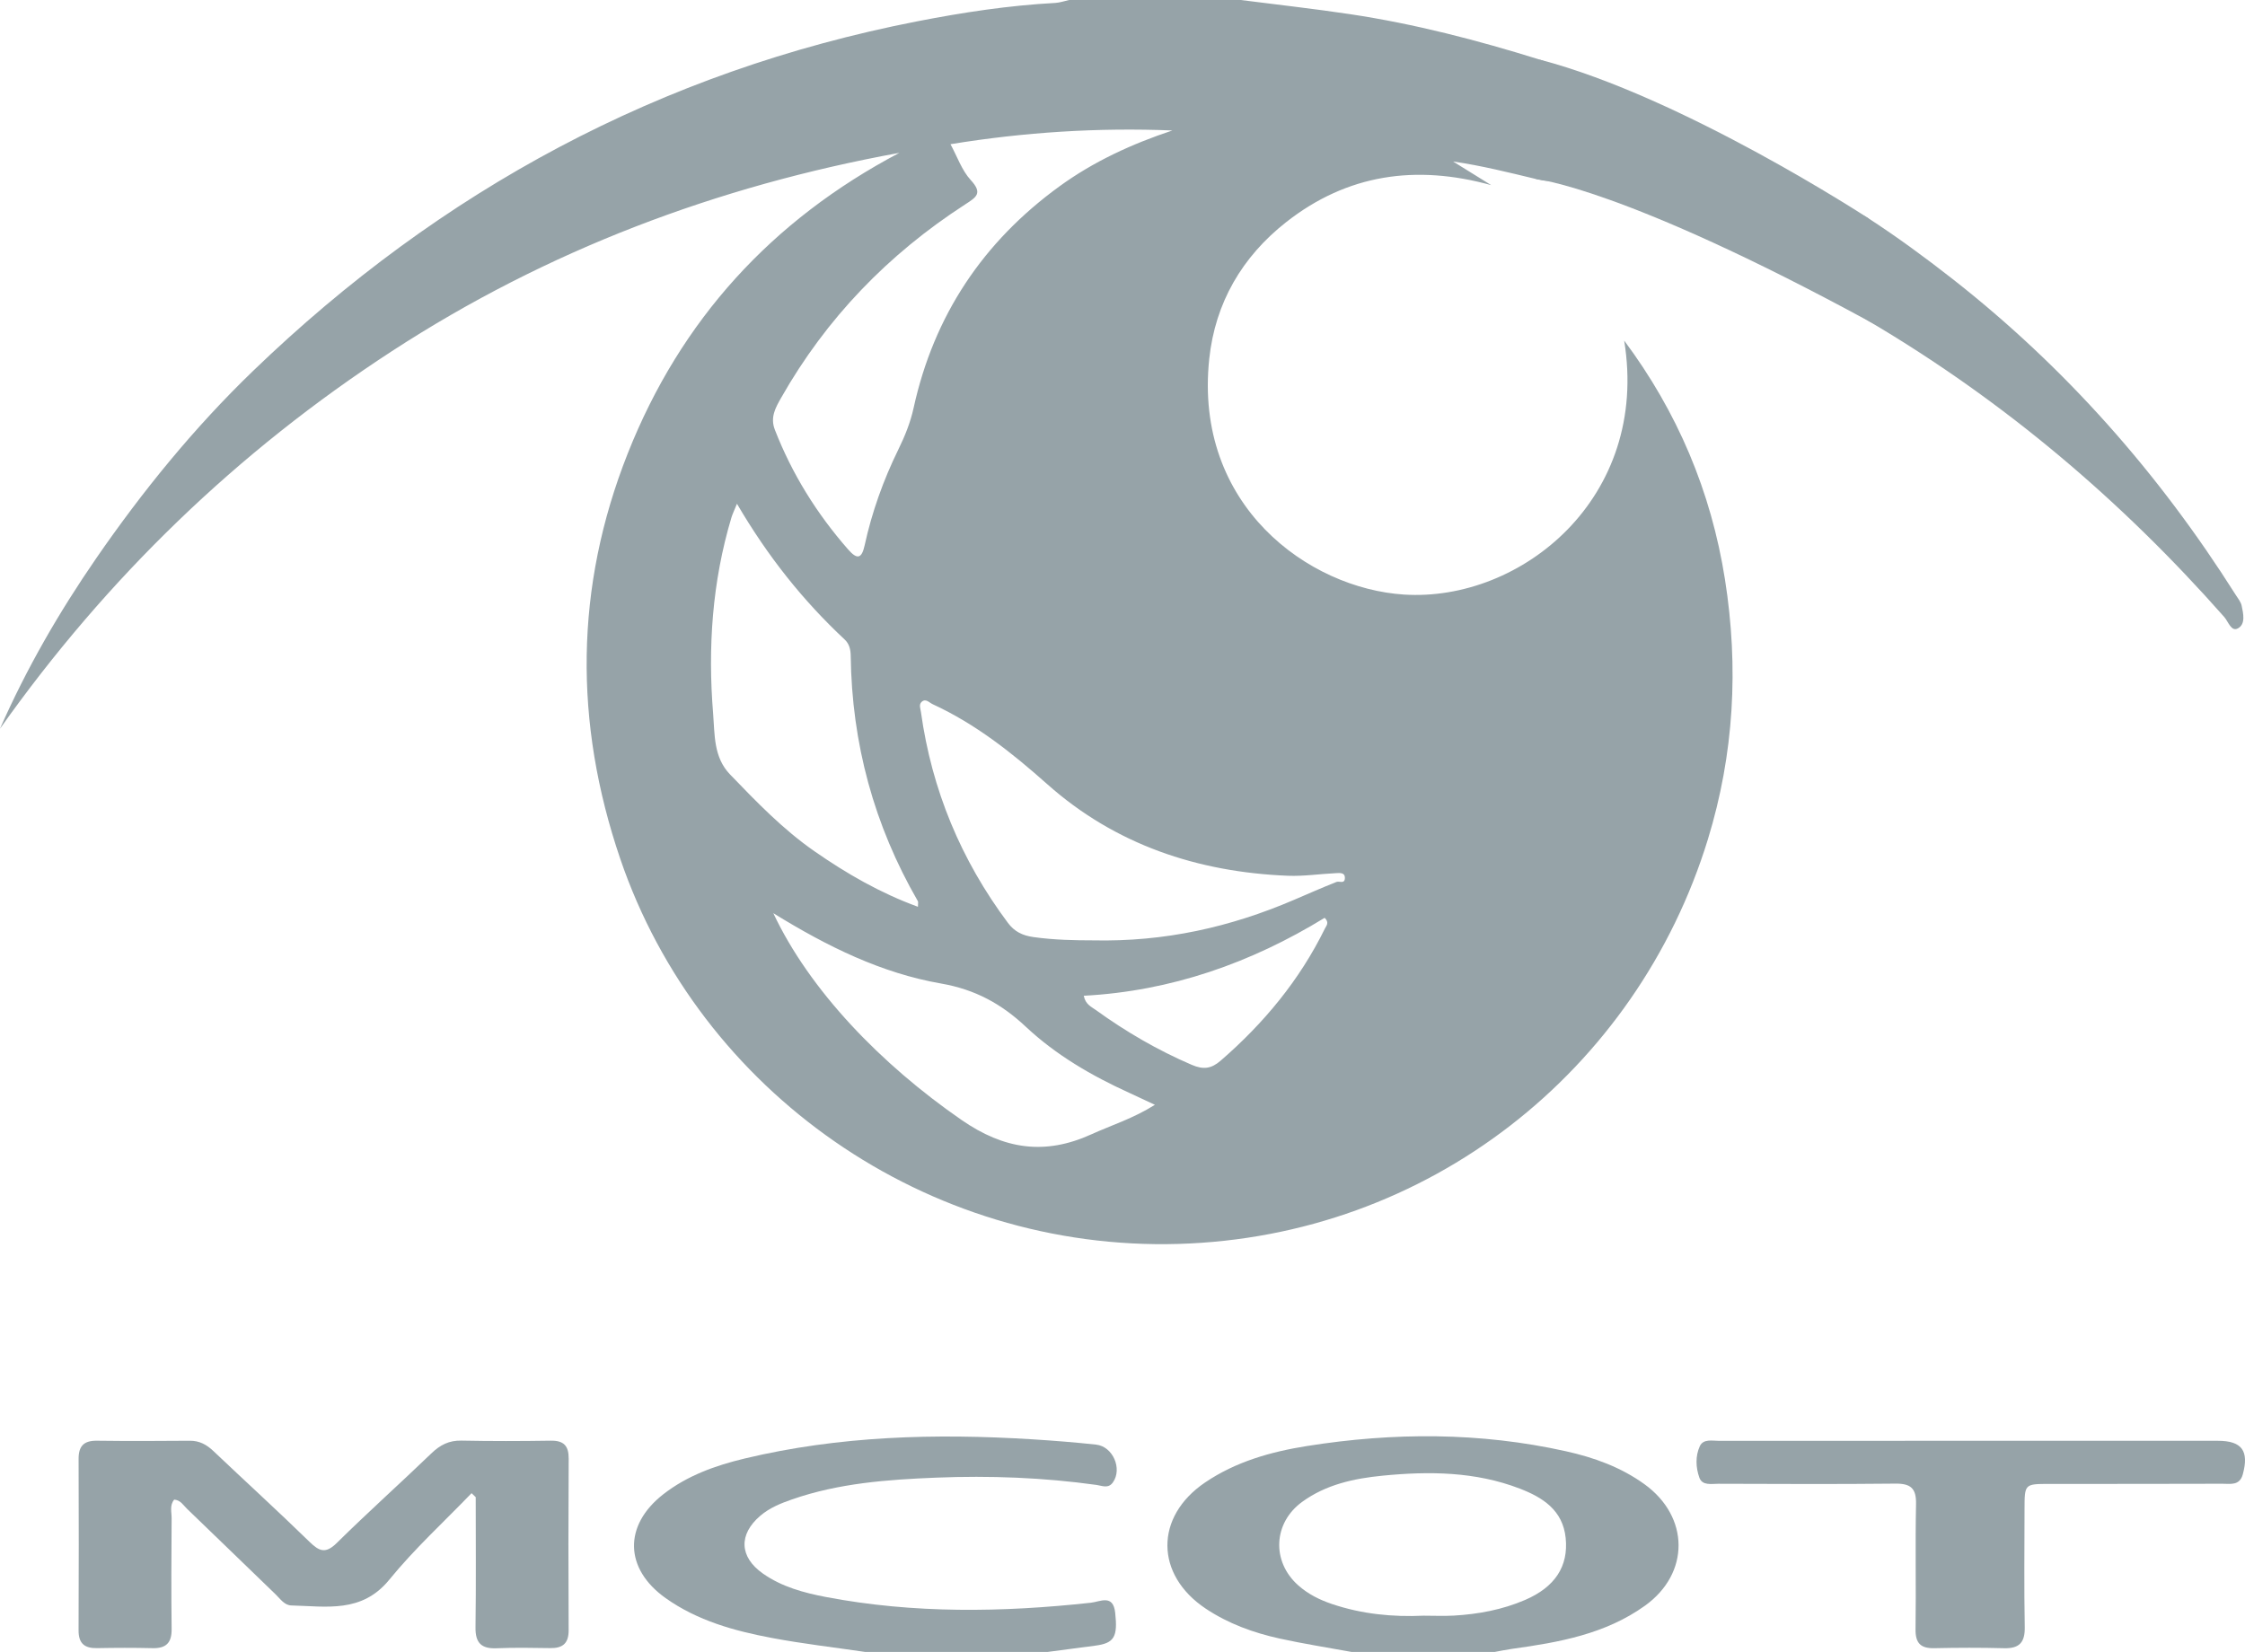 <?xml version="1.0" encoding="utf-8"?>
<!-- Generator: Adobe Illustrator 18.0.0, SVG Export Plug-In . SVG Version: 6.00 Build 0)  -->
<!DOCTYPE svg PUBLIC "-//W3C//DTD SVG 1.1//EN" "http://www.w3.org/Graphics/SVG/1.1/DTD/svg11.dtd">
<svg version="1.1" id="Layer_1" xmlns="http://www.w3.org/2000/svg" xmlns:xlink="http://www.w3.org/1999/xlink" x="0px" y="0px"
	 width="163.049px" height="120px" viewBox="0 0 163.049 120" style="enable-background:new 0 0 163.049 120;" xml:space="preserve"
	>
<style type="text/css">
	.st0{fill:#96A3A8;}
</style>
<g>
	<path class="st0" d="M135.7,15.858c0,0-13.476-8.82-23.886-11.531c-10.41-2.711,0,0,0,0l-0.246,8.68c0,0,6.31,0.622,24.185,10.337
		C142.011,26.745,135.7,15.858,135.7,15.858"/>
	<g>
		<path class="st0" d="M90.112,0c2.653,0.341,5.313,0.635,7.958,1.032c4.674,0.702,9.235,1.889,13.745,3.295
			c1.032,0.322,1.48,0.829,1.432,1.941c-0.077,1.815-0.004,3.635-0.028,5.452c-0.018,1.395-0.307,1.611-1.651,1.287
			c-1.992-0.48-3.979-0.977-6.033-1.275c0.923,0.572,1.845,1.144,2.767,1.716c-5.464-1.511-10.455-0.801-14.897,2.693
			c-3.196,2.514-5.149,5.859-5.58,9.924c-1.132,10.67,7.225,16.682,14.145,17.125c8.511,0.545,17.854-7.024,15.99-18.451
			c3.863,5.176,6.314,10.961,7.322,17.357c1.005,6.379,0.659,12.677-1.24,18.867c-5.165,16.836-20.331,28.865-38.448,29.397
			c-18.277,0.536-34.771-11.029-40.547-27.977c-3.371-9.892-3.306-19.724,0.546-29.448c3.843-9.701,10.472-16.953,19.726-21.833
			C52.089,13.52,39.753,18.164,28.476,25.5C17.233,32.814,7.757,41.974,0,52.932c1.926-4.373,4.295-8.474,6.991-12.382
			c3.373-4.89,7.113-9.483,11.394-13.611c13.616-13.13,29.613-21.757,48.23-25.39c3.312-0.646,6.646-1.154,10.023-1.336
			c0.338-0.018,0.67-0.139,1.006-0.212C81.8,0,85.956,0,90.112,0z M69.031,10.475c0.495,0.909,0.825,1.903,1.472,2.606
			c0.884,0.961,0.415,1.237-0.412,1.773c-5.575,3.608-10.077,8.257-13.363,14.05c-0.406,0.715-0.803,1.415-0.452,2.316
			c1.254,3.222,3.049,6.101,5.324,8.696c0.643,0.733,0.979,0.694,1.196-0.299c0.528-2.419,1.359-4.743,2.447-6.962
			c0.48-0.979,0.875-1.955,1.11-3.023c1.474-6.712,5.04-12.062,10.59-16.094c2.497-1.815,5.271-3.084,8.204-4.061
			C79.734,9.26,74.376,9.602,69.031,10.475z M53.524,36.594c-0.216,0.534-0.329,0.758-0.4,0.995c-1.4,4.665-1.724,9.444-1.33,14.264
			c0.123,1.504,0.019,3.149,1.227,4.403c1.923,1.997,3.844,3.99,6.135,5.583c2.335,1.624,4.777,3.033,7.512,4.031
			c0-0.245,0.031-0.346-0.005-0.408C63.478,59.946,61.865,54,61.785,47.634c-0.006-0.449-0.1-0.862-0.441-1.18
			C58.325,43.632,55.769,40.432,53.524,36.594z M79.357,68.309c5.244,0.12,10.016-0.968,14.608-2.935
			c1.031-0.442,2.057-0.896,3.1-1.308c0.203-0.081,0.574,0.157,0.608-0.24c0.04-0.467-0.368-0.412-0.647-0.399
			c-1.166,0.054-2.334,0.236-3.494,0.189c-6.562-0.265-12.536-2.261-17.476-6.655c-2.567-2.284-5.199-4.369-8.32-5.808
			c-0.255-0.118-0.504-0.444-0.804-0.165c-0.209,0.194-0.08,0.49-0.045,0.742c0.787,5.648,2.907,10.745,6.319,15.312
			c0.471,0.631,1.054,0.916,1.848,1.028C76.561,68.283,78.069,68.308,79.357,68.309z M56.164,66.335
			c2.641,5.615,7.823,10.977,13.668,15.019c3.102,2.146,6.056,2.579,9.429,1.046c1.47-0.669,3.03-1.145,4.617-2.146
			c-0.779-0.363-1.313-0.619-1.853-0.864c-2.736-1.241-5.334-2.754-7.517-4.801c-1.793-1.682-3.699-2.715-6.162-3.145
			C64.045,70.695,60.138,68.791,56.164,66.335z M78.712,72.333c0.119,0.629,0.553,0.802,0.882,1.04
			c2.178,1.574,4.484,2.916,6.963,3.98c0.847,0.364,1.424,0.278,2.091-0.3c3.141-2.719,5.74-5.858,7.577-9.601
			c0.099-0.201,0.345-0.429-0.019-0.78C90.863,69.944,85.066,71.997,78.712,72.333z"/>
		<path class="st0" d="M98.164,120c-1.738-0.319-3.487-0.591-5.212-0.97c-1.909-0.419-3.741-1.082-5.382-2.176
			c-3.691-2.463-3.719-6.678-0.043-9.168c2.23-1.51,4.775-2.229,7.394-2.645c6.288-0.998,12.568-1.009,18.809,0.38
			c2.038,0.454,3.983,1.152,5.701,2.392c3.28,2.367,3.319,6.479,0.032,8.833c-2.874,2.058-6.243,2.659-9.644,3.129
			c-0.424,0.059-0.844,0.149-1.265,0.225C105.09,120,101.627,120,98.164,120z M103.394,117.366c0.734,0,1.47,0.035,2.202-0.007
			c1.778-0.103,3.518-0.428,5.161-1.134c2.184-0.939,3.166-2.448,2.954-4.506c-0.208-2.02-1.669-2.944-3.332-3.584
			c-3.224-1.242-6.588-1.272-9.965-0.94c-2.077,0.204-4.106,0.64-5.843,1.904c-2.098,1.527-2.229,4.323-0.296,6.052
			c0.72,0.644,1.566,1.066,2.476,1.372C98.908,117.248,101.132,117.471,103.394,117.366z"/>
		<path class="st0" d="M62.839,120c-2.261-0.333-4.535-0.593-6.779-1.016c-2.728-0.514-5.399-1.249-7.715-2.893
			c-2.993-2.124-3.078-5.277-0.172-7.545c1.739-1.357,3.786-2.088,5.898-2.594c6.878-1.649,13.862-1.834,20.882-1.399
			c1.552,0.096,3.104,0.22,4.65,0.386c1.226,0.132,1.924,1.756,1.225,2.744c-0.336,0.476-0.786,0.241-1.188,0.185
			c-3.866-0.539-7.755-0.686-11.647-0.53c-3.542,0.143-7.083,0.401-10.475,1.583c-0.82,0.286-1.619,0.608-2.293,1.181
			c-1.593,1.356-1.534,2.993,0.177,4.199c1.376,0.969,2.973,1.401,4.588,1.709c6.388,1.216,12.809,1.116,19.243,0.414
			c0.67-0.073,1.61-0.642,1.76,0.725c0.192,1.757-0.062,2.214-1.451,2.394c-1.153,0.149-2.304,0.304-3.457,0.456
			C71.67,120,67.255,120,62.839,120z"/>
		<path class="st0" d="M34.249,108.467c-2.003,2.082-4.153,4.045-5.97,6.278c-1.999,2.457-4.573,1.939-7.114,1.878
			c-0.508-0.012-0.805-0.475-1.143-0.801c-2.148-2.072-4.287-4.152-6.439-6.22c-0.268-0.257-0.466-0.633-0.931-0.667
			c-0.347,0.412-0.184,0.907-0.187,1.356c-0.019,2.682-0.033,5.364,0,8.046c0.012,1.003-0.403,1.412-1.39,1.388
			c-1.34-0.033-2.682-0.028-4.023-0.002c-0.91,0.018-1.351-0.337-1.346-1.293c0.019-4.153,0.017-8.305,0.002-12.458
			c-0.003-0.926,0.384-1.328,1.324-1.316c2.249,0.029,4.499,0.022,6.748,0.002c0.704-0.006,1.224,0.279,1.72,0.75
			c2.32,2.204,4.688,4.358,6.978,6.592c0.72,0.703,1.174,0.88,1.982,0.083c2.246-2.217,4.6-4.323,6.874-6.512
			c0.632-0.609,1.278-0.941,2.175-0.923c2.162,0.044,4.326,0.039,6.488,0.005c0.946-0.015,1.31,0.367,1.305,1.307
			c-0.025,4.153-0.025,8.306-0.003,12.458c0.005,0.957-0.428,1.318-1.337,1.303c-1.297-0.021-2.597-0.044-3.893,0.011
			c-1.109,0.047-1.55-0.389-1.534-1.514c0.043-3.154,0.015-6.308,0.015-9.462C34.451,108.659,34.35,108.563,34.249,108.467z"/>
		<path class="st0" d="M143.167,104.661c5.972,0,11.944-0.003,17.916,0.001c1.745,0.001,2.271,0.733,1.806,2.438
			c-0.229,0.841-0.911,0.68-1.48,0.682c-4.197,0.017-8.395,0.007-12.593,0.012c-1.773,0.002-1.776,0.008-1.779,1.828
			c-0.004,2.856-0.038,5.713,0.016,8.568c0.021,1.122-0.393,1.569-1.507,1.539c-1.687-0.045-3.376-0.039-5.063-0.002
			c-0.995,0.022-1.377-0.368-1.362-1.383c0.045-3.028-0.027-6.059,0.036-9.087c0.024-1.152-0.393-1.496-1.509-1.484
			c-4.284,0.047-8.568,0.023-12.852,0.011c-0.498-0.001-1.162,0.151-1.376-0.448c-0.262-0.731-0.297-1.563,0.032-2.28
			c0.255-0.556,0.91-0.389,1.41-0.39C130.964,104.658,137.065,104.661,143.167,104.661z"/>
		<path class="st0" d="M134.532,19.079c0.001-0.865,0.008-1.729-0.001-2.594c-0.009-0.965,0.346-1.163,1.169-0.627
			c2.103,1.37,4.122,2.85,6.097,4.397c8.215,6.436,15.007,14.143,20.573,22.951c0.161,0.255,0.375,0.508,0.435,0.789
			c0.125,0.581,0.297,1.346-0.271,1.651c-0.489,0.263-0.698-0.492-0.991-0.825c-7.49-8.488-16.03-15.719-25.79-21.477
			c-0.847-0.5-1.292-1.071-1.231-2.06C134.567,20.552,134.531,19.814,134.532,19.079z"/>
	</g>
</g>
</svg>
